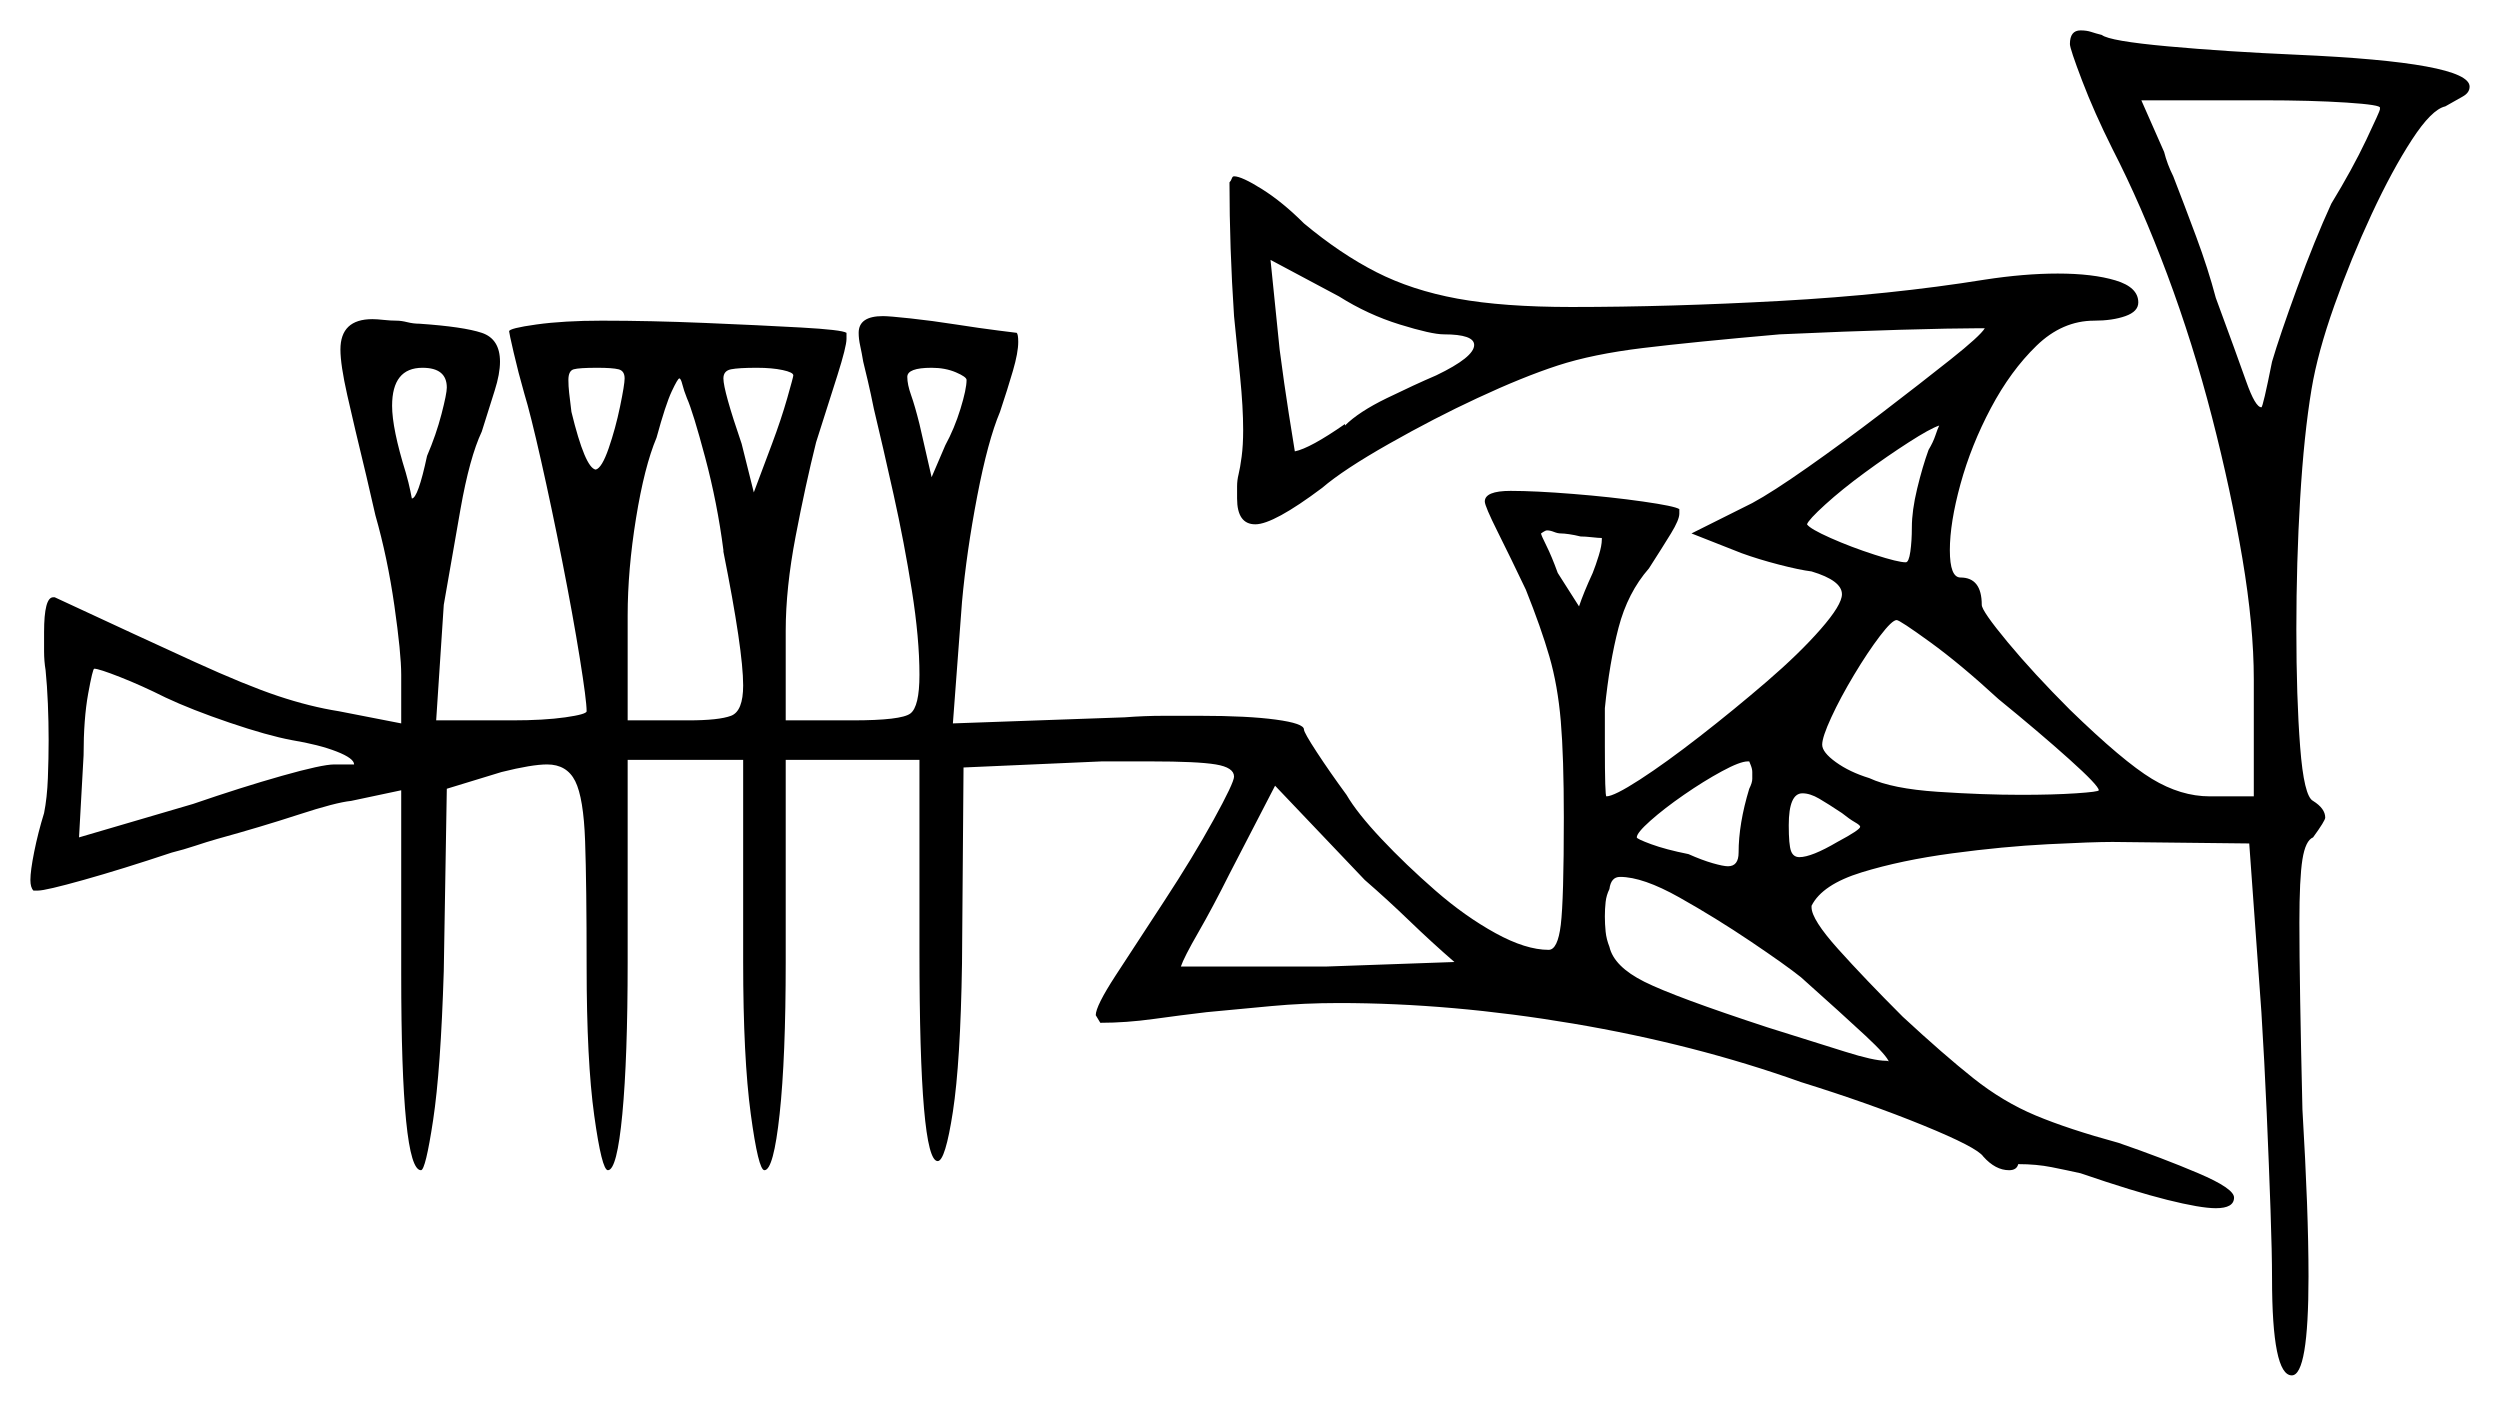 <svg xmlns="http://www.w3.org/2000/svg" width="822.5" height="462.5" viewBox="0 0 822.5 462.5"><path d="M54.5 229.5Q46.5 225.5 39.5 222.75Q32.5 220.0 31.0 220.0Q30.5 220.0 29.0 228.25Q27.5 236.5 27.5 248.5L26.0 275.5L63.5 264.5Q79.5 259.0 92.75 255.25Q106.0 251.5 110.0 251.5H116.5Q116.5 249.5 110.75 247.25Q105.0 245.0 96.0 243.5Q88.0 242.0 75.5 237.75Q63.0 233.5 54.5 229.5ZM388.5 318.0H436.0L478.5 316.5Q471.0 310.0 463.75 303.0Q456.5 296.0 449.0 289.5L419.5 258.5L404.5 287.5Q399.0 298.5 394.25 306.75Q389.5 315.0 388.5 318.0ZM147.0 127.5Q147.0 121.0 139.0 121.0Q129.0 121.0 129.0 133.5Q129.0 141.0 133.5 155.5Q134.5 159.0 135.0 161.5Q135.5 164.0 135.5 164.0Q137.5 164.0 140.5 150.0Q143.5 143.0 145.25 136.25Q147.0 129.5 147.0 127.5ZM196.0 154.5Q198.0 154.0 200.25 147.5Q202.5 141.0 204.0 133.75Q205.5 126.5 205.5 124.5Q205.5 122.0 203.5 121.5Q201.5 121.0 196.5 121.0Q190.5 121.0 188.75 121.5Q187.0 122.0 187.0 125.0Q187.0 127.0 187.25 129.25Q187.5 131.5 188.0 135.5Q192.5 154.0 196.0 154.5ZM238.0 181.5V181.0Q236.0 165.5 232.0 150.5Q228.0 135.5 226.0 131.0Q225.0 128.5 224.5 126.5Q224.0 124.5 223.5 124.5Q223.0 124.5 221.0 128.75Q219.0 133.0 216.0 144.0Q212.0 153.5 209.25 170.5Q206.5 187.5 206.5 202.5V237.0H226.5Q236.5 237.0 240.5 235.5Q244.5 234.0 244.5 225.5Q244.5 214.0 238.0 181.5ZM261.0 123.5Q261.0 122.5 257.5 121.75Q254.0 121.0 249.0 121.0Q243.0 121.0 240.5 121.5Q238.0 122.0 238.0 124.5Q238.0 128.5 244.0 146.0L248.0 162.0L254.0 146.0Q257.0 138.0 259.0 131.0Q261.0 124.0 261.0 123.5ZM318.0 125.0Q318.0 124.0 314.5 122.5Q311.0 121.0 306.5 121.0Q298.5 121.0 298.5 124.0Q298.5 126.5 299.75 130.0Q301.0 133.5 302.5 139.5L306.5 157.0L311.0 146.5Q314.0 141.0 316.0 134.5Q318.0 128.0 318.0 125.0ZM475.0 110.0Q471.0 110.0 460.5 106.75Q450.0 103.5 440.5 97.5L418.0 85.5L421.0 115.0Q422.5 126.5 424.0 136.0Q425.5 145.5 426.0 148.5Q431.0 147.5 442.5 139.5V140.0Q447.0 135.5 456.25 131.0Q465.5 126.5 472.5 123.5Q485.0 117.5 485.0 113.5Q485.0 110.0 475.0 110.0ZM527.0 177.5V177.0Q526.0 177.0 523.75 176.75Q521.5 176.5 520.0 176.5Q518.0 176.0 516.25 175.75Q514.5 175.5 513.5 175.5Q512.5 175.5 511.25 175.0Q510.0 174.5 509.0 174.5Q508.5 174.5 507.75 175.0Q507.0 175.5 507.0 175.5Q507.0 176.0 508.75 179.5Q510.5 183.0 512.5 188.5L519.5 199.5Q521.0 195.0 524.0 188.5Q525.0 186.0 526.0 182.75Q527.0 179.5 527.0 177.5ZM575.5 259.5Q576.5 257.5 576.5 256.25Q576.5 255.0 576.5 254.0Q576.5 253.0 576.0 251.75Q575.5 250.5 575.5 250.5H575.0Q572.5 250.5 566.5 253.75Q560.5 257.0 554.0 261.5Q547.5 266.0 543.0 270.0Q538.5 274.0 538.5 275.5Q538.5 276.0 543.25 277.75Q548.0 279.5 555.5 281.0Q560.0 283.0 563.5 284.0Q567.0 285.0 568.5 285.0Q572.0 285.0 572.0 280.5Q572.0 271.0 575.5 259.5ZM592.5 321.5Q587.5 317.5 576.0 309.75Q564.5 302.0 552.5 295.25Q540.5 288.5 533.0 288.5Q530.0 288.5 529.5 292.5Q528.5 294.5 528.25 296.75Q528.0 299.0 528.0 301.5Q528.0 304.0 528.25 306.5Q528.5 309.0 529.5 311.5Q531.0 318.0 541.0 323.0Q551.0 328.0 581.5 338.0Q597.5 343.0 607.0 346.0Q616.5 349.0 620.5 349.0Q621.5 349.0 621.5 349.5Q621.0 347.5 613.75 340.75Q606.5 334.0 592.5 321.5ZM606.0 267.5Q601.5 264.5 598.5 262.75Q595.5 261.0 593.0 261.0Q588.5 261.0 588.5 271.5Q588.5 278.0 589.25 280.0Q590.0 282.0 592.0 282.0Q596.0 282.0 604.5 277.0Q612.0 273.0 612.0 272.0Q612.0 271.5 610.25 270.5Q608.5 269.5 606.0 267.5ZM634.5 148.0Q636.0 145.5 636.75 143.25Q637.5 141.0 638.0 140.0Q635.0 141.0 628.0 145.5Q621.0 150.0 613.5 155.5Q606.0 161.0 600.5 166.0Q595.0 171.0 594.5 172.5Q595.5 174.0 602.25 177.0Q609.0 180.0 616.75 182.5Q624.5 185.0 627.0 185.0Q628.0 185.0 628.5 181.5Q629.0 178.0 629.0 173.5Q629.0 168.0 630.75 160.75Q632.5 153.5 634.5 148.0ZM657.5 230.0Q645.0 218.5 635.0 211.25Q625.0 204.0 624.0 204.0Q622.5 204.0 618.5 209.25Q614.5 214.5 610.0 222.0Q605.5 229.5 602.5 236.0Q599.5 242.5 599.5 245.0Q599.5 247.5 604.0 250.75Q608.5 254.0 615.0 256.0Q622.5 259.5 637.5 260.5Q652.5 261.5 665.0 261.5Q675.5 261.5 683.0 261.0Q690.5 260.5 690.5 260.0Q690.5 258.5 680.75 249.75Q671.0 241.0 657.5 230.0ZM783.0 36.0V35.5Q783.5 34.5 772.0 33.75Q760.5 33.0 744.5 33.0H704.5L712.0 50.0Q713.0 54.0 715.0 58.0Q718.5 67.0 722.5 77.75Q726.5 88.5 729.0 98.0Q736.0 117.0 739.0 125.5Q742.0 134.0 744.0 134.0Q744.5 134.0 747.5 119.0Q750.0 110.5 755.75 94.75Q761.5 79.0 767.0 67.0Q774.0 55.5 778.5 46.0Q783.0 36.5 783.0 36.0ZM681.0 14.5Q681.0 10.0 684.5 10.0Q686.5 10.0 688.0 10.5Q689.5 11.0 691.5 11.5Q694.0 13.5 713.25 15.25Q732.5 17.0 755.5 18.0Q812.5 20.5 812.5 28.5Q812.5 30.5 810.25 31.75Q808.0 33.0 804.5 35.0Q800.0 36.0 793.5 46.0Q787.0 56.0 780.25 70.5Q773.5 85.0 768.0 100.5Q762.5 116.0 760.5 128.0Q758.0 143.0 756.75 164.0Q755.5 185.0 755.5 207.0Q755.5 229.5 756.75 245.75Q758.0 262.0 761.0 263.5Q765.0 266.0 765.0 269.0Q765.0 270.0 761.0 275.5Q758.5 276.5 757.5 282.75Q756.5 289.0 756.5 303.5Q756.5 313.5 756.75 328.75Q757.0 344.0 757.5 365.0Q758.5 382.0 759.0 395.5Q759.5 409.0 759.5 420.0Q759.5 452.5 754.0 452.5Q747.5 452.5 747.5 420.5Q747.5 412.5 747.0 398.0Q746.5 383.5 745.75 366.25Q745.0 349.0 744.0 333.0L740.0 277.5L695.0 277.0Q688.5 277.0 673.75 277.75Q659.0 278.5 642.25 280.75Q625.5 283.0 612.5 287.0Q599.5 291.0 596.0 298.0V298.5Q596.0 302.5 604.75 312.25Q613.5 322.0 626.0 334.5Q639.5 347.0 649.25 354.75Q659.0 362.5 669.75 367.0Q680.5 371.5 697.0 376.0Q711.5 381.0 723.25 386.0Q735.0 391.0 735.0 394.0Q735.0 397.5 729.0 397.5Q724.0 397.5 713.0 394.75Q702.0 392.0 684.5 386.0Q680.0 385.0 675.0 384.0Q670.0 383.0 664.0 383.0Q663.5 385.0 661.0 385.0Q656.5 385.0 652.5 380.5Q650.5 377.5 632.75 370.25Q615.0 363.0 592.5 356.0Q557.5 343.5 517.5 336.75Q477.5 330.0 440.5 330.0Q429.0 330.0 418.25 331.0Q407.5 332.0 397.0 333.0Q388.5 334.0 379.5 335.25Q370.5 336.5 362.0 336.5L360.5 334.0Q360.5 331.0 367.0 321.0Q373.5 311.0 383.0 296.5Q392.5 282.0 399.25 269.75Q406.0 257.5 406.0 255.5Q406.0 252.5 400.0 251.5Q394.0 250.5 378.5 250.5H362.5L317.0 252.5L316.5 317.0Q316.0 349.5 313.5 365.75Q311.0 382.0 308.5 382.0Q302.5 382.0 302.5 313.0V250.0H258.5V316.5Q258.5 348.0 256.5 366.5Q254.5 385.0 251.5 385.0Q249.5 385.0 247.0 366.5Q244.5 348.0 244.5 316.5V250.0H206.5V316.5Q206.5 348.0 204.75 366.5Q203.0 385.0 200.0 385.0Q198.0 385.0 195.5 367.0Q193.0 349.0 193.0 318.0Q193.0 291.0 192.5 276.75Q192.0 262.5 189.25 257.0Q186.5 251.5 180.0 251.5Q175.0 251.5 165.0 254.0L147.0 259.5L146.0 319.5Q145.0 352.0 142.5 368.5Q140.0 385.0 138.5 385.0Q132.0 385.0 132.0 320.5V260.0L115.5 263.5Q110.5 264.0 98.25 268.0Q86.0 272.0 71.5 276.0Q68.0 277.0 64.25 278.25Q60.5 279.5 56.5 280.5Q40.0 286.0 27.5 289.5Q15.0 293.0 12.5 293.0H11.0Q10.0 292.0 10.0 289.5Q10.0 286.5 11.25 280.25Q12.5 274.0 14.5 267.5Q15.5 262.5 15.75 256.0Q16.0 249.5 16.0 243.5Q16.0 237.5 15.75 231.5Q15.5 225.5 15.0 220.5Q14.5 217.5 14.5 214.25Q14.5 211.0 14.5 208.0Q14.5 196.5 17.5 196.5H18.0Q47.0 210.0 64.0 217.75Q81.0 225.5 91.5 229.0Q102.0 232.5 111.5 234.0L132.0 238.0V222.0Q132.0 215.0 129.75 199.25Q127.5 183.5 123.5 169.5L120.5 156.5Q116.5 140.0 114.25 130.0Q112.0 120.0 112.0 115.0Q112.0 105.0 122.5 105.0Q124.0 105.0 126.25 105.25Q128.5 105.5 130.5 105.5Q132.0 105.5 134.0 106.0Q136.0 106.5 138.0 106.5Q152.5 107.5 158.5 109.5Q164.5 111.5 164.5 119.0Q164.5 123.0 162.75 128.5Q161.0 134.0 158.5 142.0Q154.5 150.5 151.5 167.5Q148.5 184.5 146.0 199.0L143.5 237.0H168.5Q179.0 237.0 186.0 236.0Q193.0 235.0 193.0 234.0Q193.0 230.5 190.75 216.5Q188.5 202.5 185.0 184.75Q181.5 167.0 178.0 151.5Q174.5 136.0 172.5 129.5Q170.5 122.5 169.0 116.0Q167.5 109.5 167.5 109.0Q167.5 108.0 176.5 106.75Q185.5 105.5 198.0 105.5Q214.0 105.5 232.0 106.25Q250.0 107.0 263.5 107.75Q277.0 108.5 278.5 109.5V111.5Q278.5 114.0 275.5 123.5Q272.5 133.0 268.5 145.5Q265.0 159.5 261.75 176.5Q258.5 193.5 258.5 207.5V237.0H280.5Q296.5 237.0 299.5 234.75Q302.5 232.5 302.5 222.0Q302.5 210.0 300.0 194.25Q297.5 178.5 294.0 162.75Q290.5 147.0 287.5 134.5Q286.5 129.5 285.5 125.25Q284.5 121.0 284.0 119.0Q283.5 116.0 283.0 113.75Q282.5 111.5 282.5 109.5Q282.5 104.0 290.5 104.0Q292.5 104.0 299.5 104.75Q306.5 105.5 314.5 106.75Q322.5 108.0 328.5 108.75Q334.5 109.5 334.5 109.5Q335.0 110.0 335.0 112.5Q335.0 116.0 333.25 122.0Q331.5 128.0 329.0 135.5Q325.0 145.0 321.5 163.25Q318.0 181.5 316.5 198.0L313.5 238.0L370.0 236.0Q376.5 235.5 382.75 235.5Q389.0 235.5 395.0 235.5Q410.5 235.5 419.75 236.75Q429.0 238.0 429.0 240.0Q429.0 241.0 433.25 247.5Q437.5 254.0 443.0 261.5Q446.5 267.5 454.5 276.0Q462.5 284.5 472.25 293.0Q482.0 301.5 492.0 307.0Q502.0 312.5 509.5 312.5Q512.5 312.5 513.5 304.25Q514.5 296.0 514.5 269.0Q514.5 249.0 513.5 237.25Q512.5 225.5 509.75 216.0Q507.0 206.5 502.0 194.0Q497.0 183.5 492.75 175.0Q488.5 166.5 488.5 165.0Q488.5 161.5 497.0 161.5Q505.0 161.5 517.5 162.5Q530.0 163.5 540.5 165.0Q551.0 166.5 552.5 167.5V169.0Q552.5 171.0 549.75 175.5Q547.0 180.0 542.5 187.0Q535.5 195.0 532.5 206.5Q529.5 218.0 528.0 233.0V245.5Q528.0 262.0 528.5 262.0Q531.0 262.0 539.5 256.5Q548.0 251.0 559.25 242.25Q570.5 233.5 581.25 224.25Q592.0 215.0 599.0 207.0Q606.0 199.0 606.0 195.5Q606.0 191.0 596.0 188.0Q592.0 187.5 585.25 185.75Q578.5 184.0 573.0 182.0L556.5 175.5L576.5 165.5Q583.0 162.0 594.75 153.75Q606.5 145.5 619.25 135.75Q632.0 126.0 641.75 118.25Q651.5 110.5 653.0 108.0H650.5Q642.5 108.0 625.0 108.5Q607.5 109.0 585.5 110.0Q557.0 112.5 540.5 114.5Q524.0 116.5 512.5 120.25Q501.0 124.0 486.0 131.0Q472.0 137.5 457.0 146.0Q442.0 154.5 435.0 160.5Q419.0 172.5 413.0 172.5Q407.0 172.5 407.0 164.0Q407.0 162.0 407.0 160.0Q407.0 158.0 407.5 156.0Q408.0 154.0 408.5 150.25Q409.0 146.5 409.0 141.5Q409.0 134.0 408.0 124.0Q407.0 114.0 406.0 104.0Q404.5 81.5 404.5 60.0Q405.0 59.5 405.25 58.75Q405.5 58.0 406.0 58.0Q408.5 58.0 415.25 62.25Q422.0 66.5 429.0 73.5Q441.0 83.5 452.75 89.5Q464.5 95.5 479.5 98.25Q494.5 101.0 517.0 101.0Q549.5 101.0 585.75 99.0Q622.0 97.0 653.0 92.0Q659.5 91.0 665.5 90.5Q671.5 90.0 677.0 90.0Q688.5 90.0 696.0 92.25Q703.5 94.5 703.5 99.5Q703.5 102.5 699.25 104.0Q695.0 105.5 689.0 105.5Q678.5 105.5 670.0 113.75Q661.5 122.0 655.0 134.25Q648.5 146.5 645.0 159.25Q641.5 172.0 641.5 181.0Q641.5 190.0 645.0 190.0Q652.0 190.0 652.0 199.0Q652.0 201.0 660.5 211.25Q669.0 221.5 681.0 233.5Q698.5 250.5 708.0 256.25Q717.5 262.0 727.0 262.0H741.5V223.5Q741.5 206.0 737.75 183.75Q734.0 161.5 727.75 137.25Q721.5 113.0 713.0 90.25Q704.5 67.5 695.0 49.0Q689.0 37.0 685.0 26.5Q681.0 16.0 681.0 14.5Z" fill="black" /></svg>